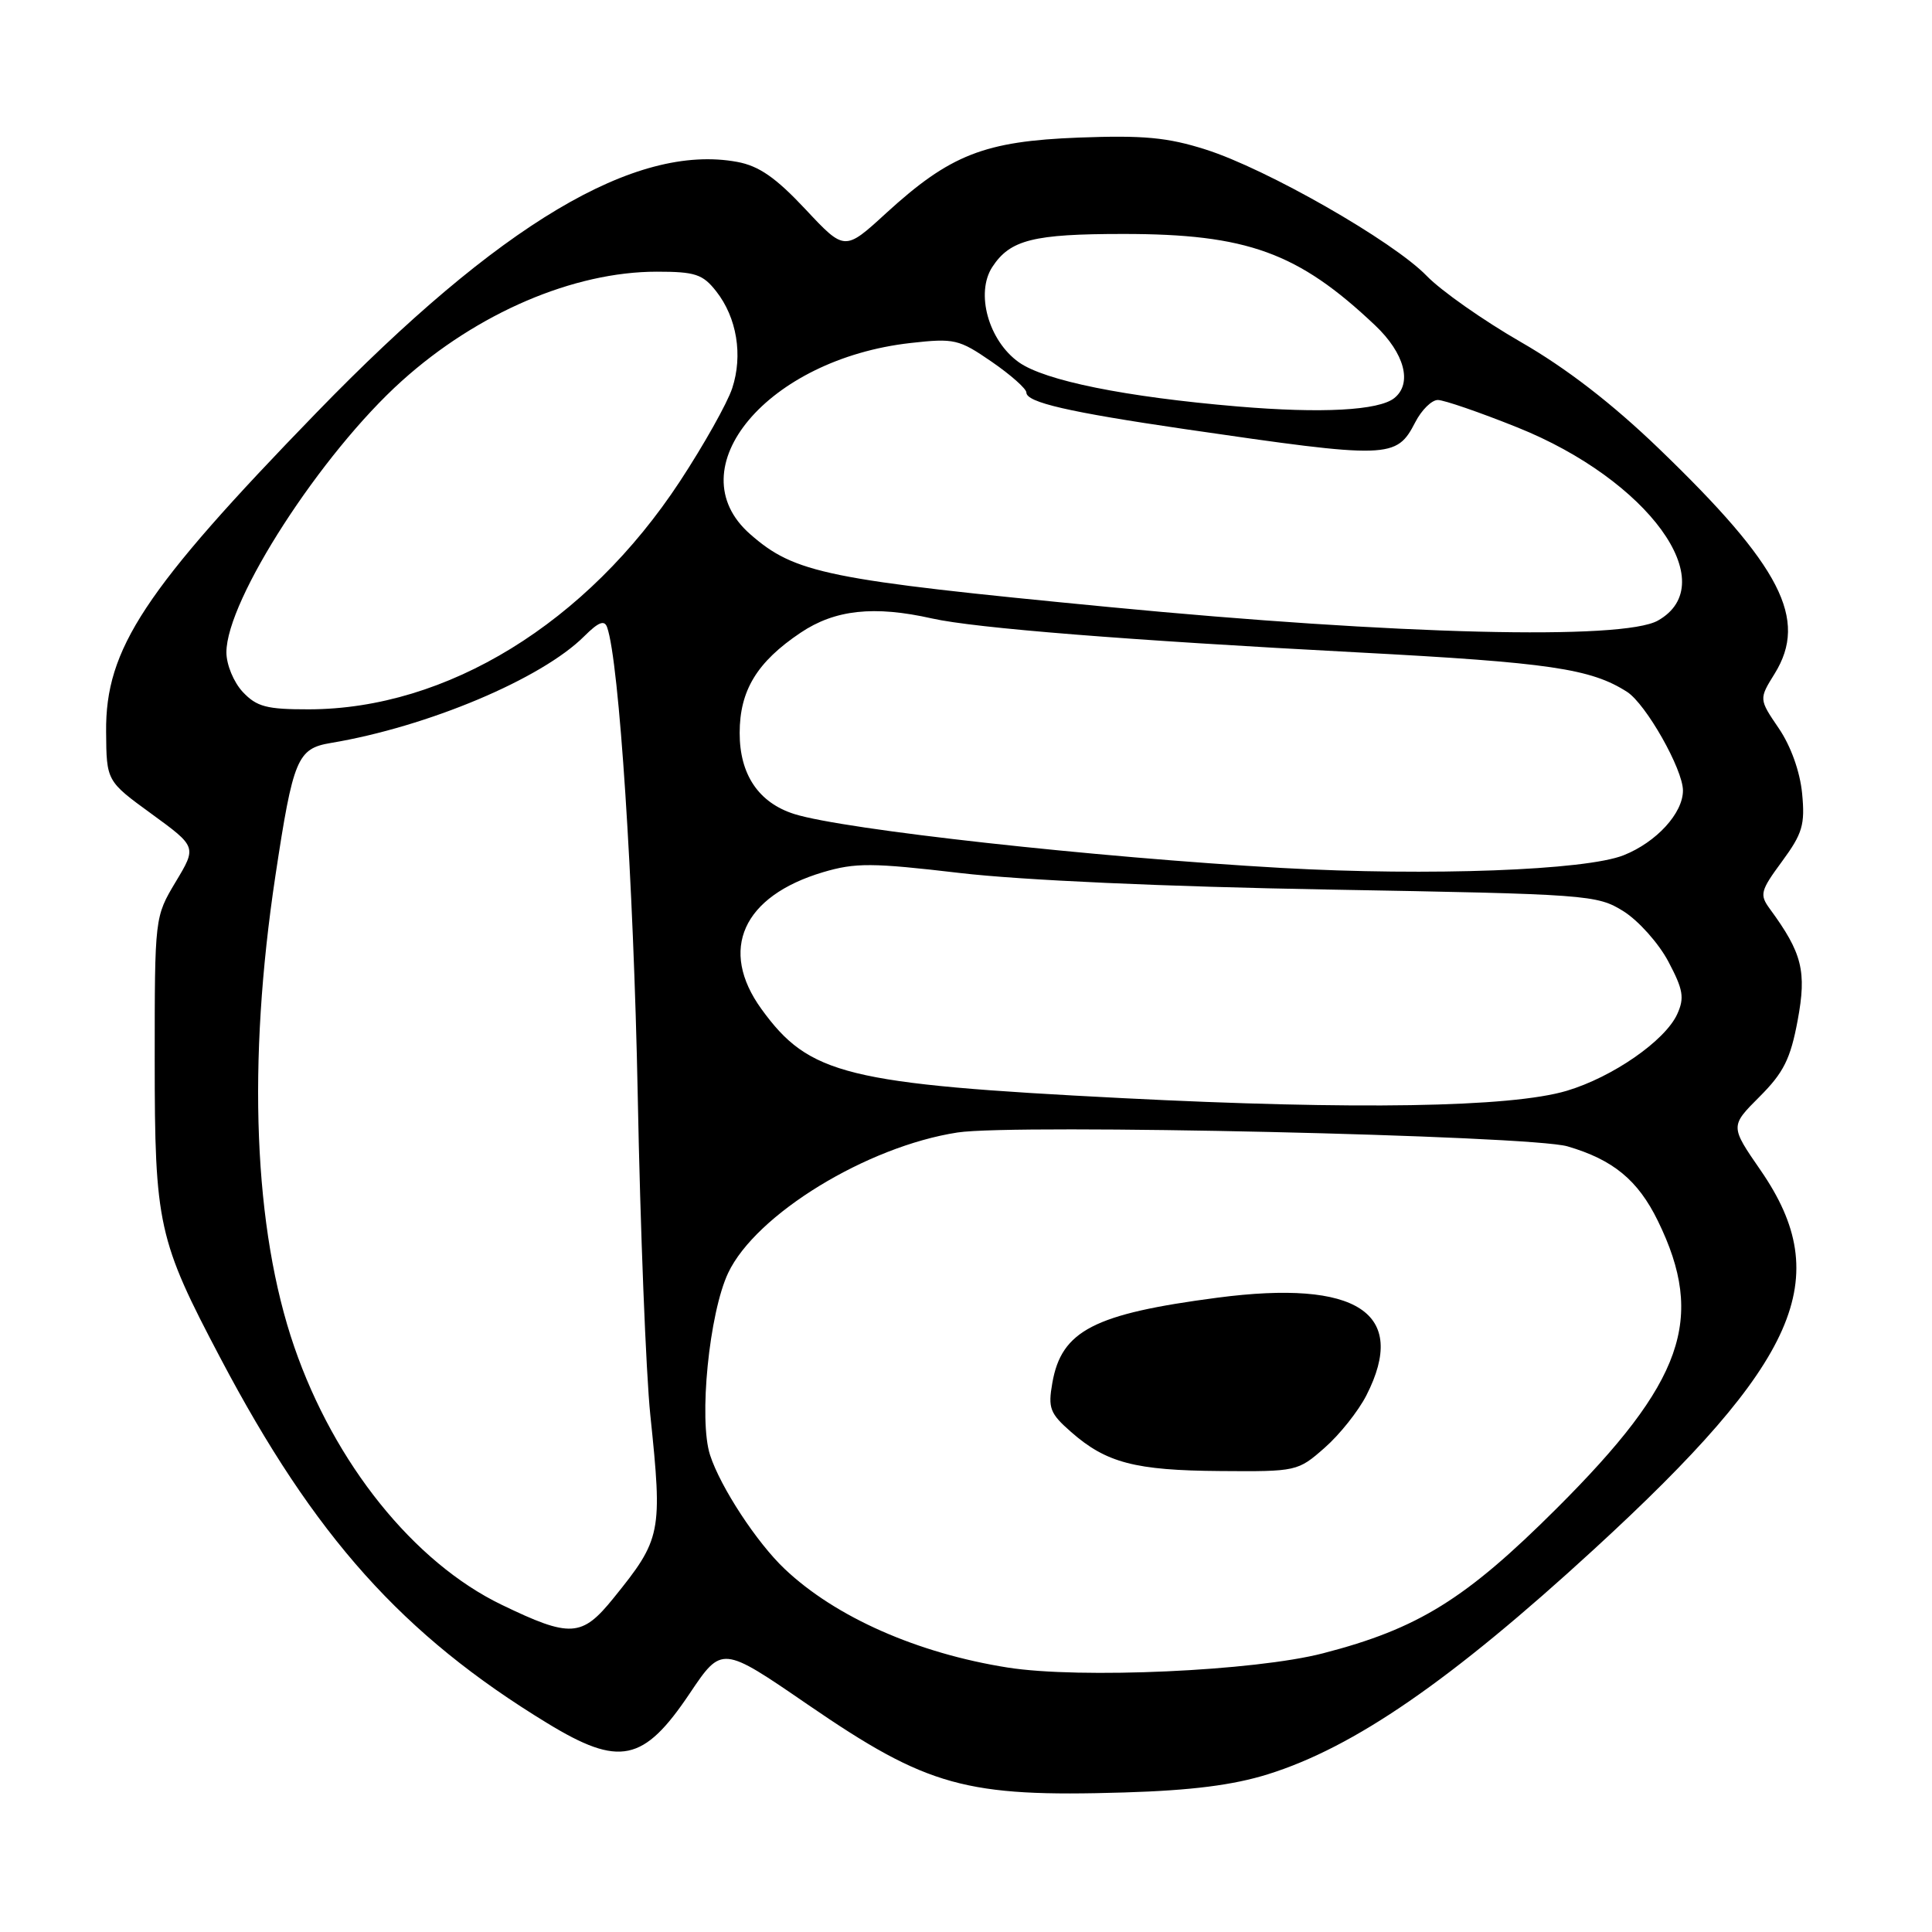<?xml version="1.0" encoding="UTF-8" standalone="no"?>
<!DOCTYPE svg PUBLIC "-//W3C//DTD SVG 1.1//EN" "http://www.w3.org/Graphics/SVG/1.1/DTD/svg11.dtd" >
<svg xmlns="http://www.w3.org/2000/svg" xmlns:xlink="http://www.w3.org/1999/xlink" version="1.1" viewBox="0 0 256 256">
 <g >
 <path fill="currentColor"
d=" M 168.00 235.10 C 179.44 231.53 192.23 222.71 211.19 205.31 C 238.38 180.36 243.19 169.42 233.29 155.07 C 229.25 149.22 229.25 149.22 233.15 145.32 C 236.34 142.13 237.25 140.31 238.20 135.20 C 239.41 128.70 238.81 126.29 234.52 120.44 C 233.13 118.54 233.25 118.05 236.13 114.14 C 238.84 110.45 239.19 109.28 238.79 105.14 C 238.51 102.25 237.30 98.86 235.70 96.51 C 233.06 92.63 233.06 92.63 235.16 89.25 C 239.61 82.04 236.02 75.05 219.83 59.46 C 213.59 53.45 207.52 48.77 201.50 45.31 C 196.55 42.46 190.94 38.52 189.04 36.55 C 184.60 31.96 167.83 22.37 159.75 19.81 C 154.69 18.20 151.50 17.91 142.94 18.23 C 130.44 18.71 125.91 20.48 117.42 28.24 C 111.92 33.28 111.92 33.28 106.71 27.71 C 102.78 23.52 100.56 21.98 97.67 21.45 C 84.16 18.97 66.18 29.69 41.98 54.63 C 19.07 78.23 13.96 85.98 14.06 96.95 C 14.11 103.50 14.11 103.50 20.09 107.85 C 26.07 112.21 26.07 112.21 23.28 116.85 C 20.50 121.50 20.50 121.50 20.50 140.50 C 20.50 162.29 20.94 164.29 29.23 180.00 C 41.68 203.62 53.35 216.65 72.52 228.33 C 82.09 234.17 85.28 233.50 91.39 224.39 C 95.65 218.05 95.65 218.05 107.07 225.89 C 122.92 236.76 127.95 238.15 149.00 237.51 C 157.87 237.24 163.39 236.54 168.00 235.10 Z  M 133.53 220.96 C 121.57 219.07 110.71 214.28 103.97 207.89 C 100.29 204.41 95.47 197.06 94.09 192.81 C 92.56 188.12 93.97 173.98 96.49 168.66 C 100.17 160.90 114.86 151.91 126.88 150.06 C 134.44 148.89 202.74 150.44 207.71 151.90 C 213.75 153.67 217.03 156.37 219.67 161.76 C 226.03 174.76 223.10 183.08 206.27 199.87 C 194.20 211.91 187.92 215.81 175.31 219.07 C 166.25 221.42 143.10 222.47 133.53 220.96 Z  M 175.52 191.84 C 177.50 190.11 179.99 186.98 181.06 184.88 C 186.63 173.97 179.85 169.52 161.32 171.95 C 144.97 174.09 140.65 176.31 139.44 183.24 C 138.85 186.58 139.12 187.29 141.92 189.74 C 146.58 193.84 150.41 194.84 161.72 194.92 C 171.80 195.00 171.98 194.96 175.52 191.84 Z  M 66.47 212.64 C 54.85 207.03 44.31 193.92 38.99 178.46 C 33.61 162.84 32.74 140.87 36.50 116.00 C 38.84 100.53 39.40 99.19 43.82 98.45 C 56.69 96.30 71.79 89.94 77.43 84.29 C 79.31 82.42 80.10 82.11 80.45 83.13 C 82.04 87.61 83.95 116.92 84.50 145.00 C 84.84 162.88 85.60 182.00 86.17 187.50 C 87.80 203.14 87.64 203.91 81.30 211.75 C 77.10 216.95 75.59 217.04 66.47 212.64 Z  M 148.76 145.51 C 112.12 143.64 107.22 142.43 100.90 133.71 C 95.21 125.85 98.41 118.74 109.06 115.57 C 113.35 114.30 115.54 114.31 127.22 115.68 C 135.31 116.63 154.37 117.49 176.00 117.87 C 210.49 118.48 211.60 118.56 215.11 120.74 C 217.09 121.98 219.77 124.97 221.06 127.40 C 223.04 131.14 223.22 132.22 222.24 134.38 C 220.63 137.90 213.69 142.72 207.59 144.54 C 200.19 146.74 179.56 147.08 148.76 145.51 Z  M 169.88 115.01 C 145.07 113.61 111.87 109.94 105.27 107.87 C 100.53 106.38 98.00 102.63 98.01 97.12 C 98.01 91.49 100.31 87.71 106.08 83.84 C 110.63 80.78 115.81 80.22 123.50 81.95 C 129.21 83.23 149.38 84.84 180.00 86.45 C 205.29 87.79 210.80 88.60 215.60 91.68 C 218.10 93.29 223.00 101.94 223.00 104.75 C 223.00 107.75 219.49 111.59 215.15 113.32 C 210.14 115.33 189.35 116.10 169.88 115.01 Z  M 32.17 91.69 C 30.96 90.39 30.00 88.07 30.00 86.44 C 30.00 79.50 42.56 60.08 53.25 50.47 C 63.26 41.46 76.02 36.00 87.03 36.00 C 92.11 36.00 93.12 36.33 94.90 38.60 C 97.64 42.08 98.46 47.08 97.02 51.45 C 96.37 53.42 93.25 58.97 90.10 63.77 C 77.75 82.57 59.22 93.96 40.92 93.99 C 35.33 94.00 34.02 93.65 32.17 91.69 Z  M 147.00 80.44 C 109.44 76.82 105.33 75.98 99.39 70.77 C 89.52 62.10 101.72 47.58 120.65 45.45 C 126.45 44.80 127.06 44.94 131.40 47.93 C 133.93 49.67 136.00 51.51 136.00 52.01 C 136.00 53.32 141.58 54.60 157.00 56.86 C 184.17 60.82 185.02 60.80 187.54 55.93 C 188.37 54.32 189.71 53.00 190.52 53.00 C 191.33 53.00 196.07 54.63 201.05 56.63 C 218.38 63.57 228.39 77.32 219.68 82.23 C 215.04 84.85 185.13 84.11 147.00 80.44 Z  M 164.00 53.86 C 149.11 52.60 138.43 50.44 135.00 48.00 C 130.98 45.14 129.23 38.83 131.49 35.37 C 133.85 31.77 136.91 31.00 148.85 31.00 C 165.24 31.00 172.00 33.45 182.20 43.10 C 186.12 46.81 187.18 50.81 184.75 52.75 C 182.69 54.39 175.13 54.80 164.00 53.86 Z "/>
</g>
</svg>
